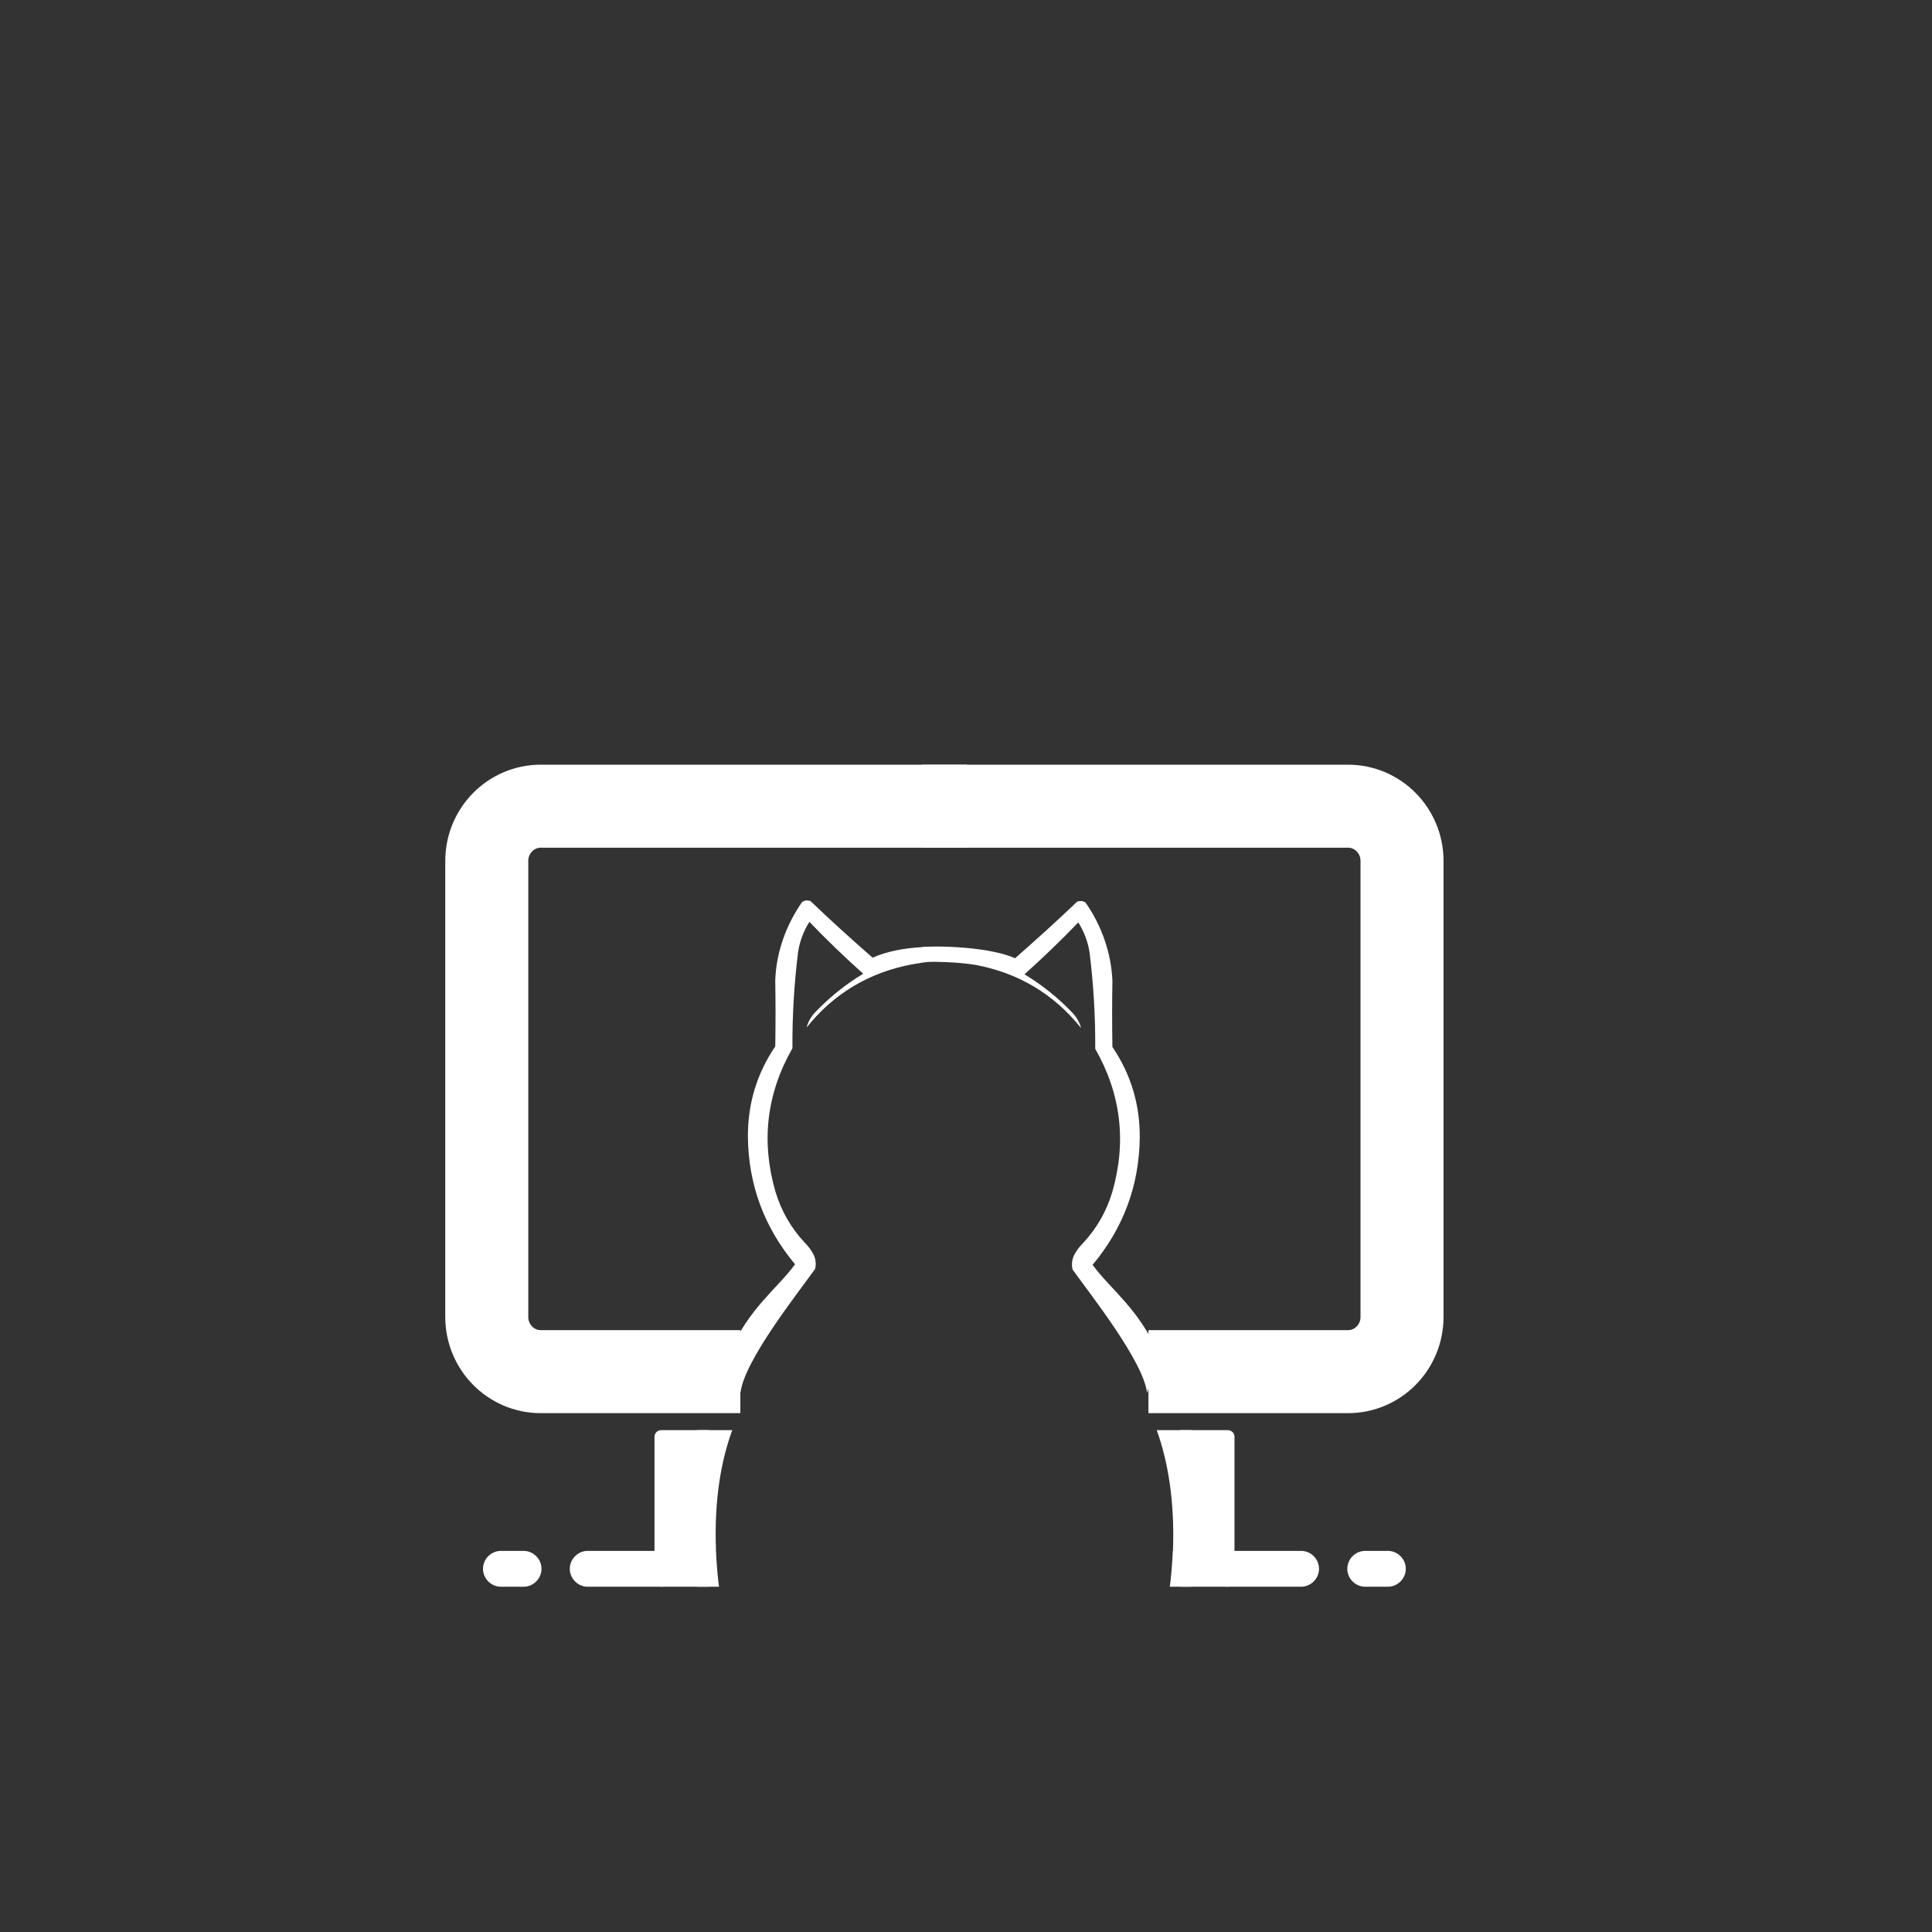 <?xml version="1.0" encoding="utf-8"?>
<!-- Generator: Adobe Illustrator 22.0.0, SVG Export Plug-In . SVG Version: 6.00 Build 0)  -->
<svg version="1.1" xmlns="http://www.w3.org/2000/svg" x="0px" y="0px"
	 viewBox="0 0 1024 1024" width="100%" height="100%">
<rect x="0" y="0" width="1024" height="1024" fill="#333333" stroke="none"/>
<style type="text/css">
	.st0{display:none;}
	.st1{display:inline;stroke:#FFFFFF;stroke-miterlimit:10;}
	.st2{display:inline;fill:none;stroke:#FFFFFF;stroke-width:25;}
	.st3{display:inline;fill:#FFFFFF;}
	.st4{fill:none;stroke:#FFFFFF;stroke-width:44;}
	.st5{fill:none;stroke:#FFFFFF;stroke-width:50;}
	.st6{fill:#FFFFFF;stroke-width:50;}
</style>
<g id="图层_2" class="st0" transform="translate(0, 200)">
	<path class="st1" d="M1113.9,1074.9H-38.2c-6.6,0-12-5.4-12-12V-38.2c0-6.6,5.4-12,12-12h1152.1c6.6,0,12,5.4,12,12v1101.1
		C1125.9,1069.5,1120.5,1074.9,1113.9,1074.9z"/>
</g>
<g id="图层_1" class="st0" transform="translate(0, 200)">
	<path id="圆角矩形_1" class="st2" d="M299,248h427c14.9,0,27,12.1,27,27l0,0v225c0,14.9-12.1,27-27,27l0,0H299
		c-14.9,0-27-12.1-27-27l0,0V275C272,260.1,284.1,248,299,248L299,248z"/>
	<path id="矩形_1" class="st3" d="M368,558h284c2.8,0,5,2.2,5,5v73c0,2.8-2.2,5-5,5H368c-2.8,0-5-2.2-5-5v-73
		C363,560.2,365.2,558,368,558z"/>
	<path id="圆角矩形_2" class="st3" d="M281.5,622h12c5.2,0,9.5,4.3,9.5,9.5l0,0c0,5.2-4.3,9.5-9.5,9.5h-12
		c-5.2,0-9.5-4.3-9.5-9.5l0,0C272,626.3,276.3,622,281.5,622z"/>
	<path id="圆角矩形_2_1_" class="st3" d="M731.5,622h12c5.2,0,9.5,4.3,9.5,9.5l0,0c0,5.2-4.3,9.5-9.5,9.5h-12
		c-5.2,0-9.5-4.3-9.5-9.5l0,0C722,626.3,726.3,622,731.5,622z"/>
	<path id="圆角矩形_2_拷贝_2" class="st3" d="M327.5,622h370c5.2,0,9.5,4.3,9.5,9.5l0,0c0,5.2-4.3,9.5-9.5,9.5h-370
		c-5.2,0-9.5-4.3-9.5-9.5l0,0C318,626.3,322.3,622,327.5,622z"/>
</g>
<g id="图层_4" transform="translate(0, 200)">
	<path class="st4" d="M512.5,227.3H286.6c-15.8,0-28.6,13-28.6,29V498c0,16,12.8,29,28.6,29h105.8"/>
	<path class="st5" d="M512.5,248"/>
	<line class="st6" x1="512.5" y1="302" x2="512.5" y2="178"/>
	<path class="st6" d="M388.1,558h-17.8c-2.8,0-5,2.2-5,5v59h14.2C378.4,594.9,382.3,573.9,388.1,558z"/>
	<path class="st6" d="M277.5,622h-12c-5.2,0-9.5,4.3-9.5,9.5s4.3,9.5,9.5,9.5h12c5.2,0,9.5-4.3,9.5-9.5S282.7,622,277.5,622z"/>
	<path class="st6" d="M347,636v-14h-35.5c-5.2,0-9.5,4.3-9.5,9.5s4.3,9.5,9.5,9.5H352C349.2,641,347,638.8,347,636z"/>
	<path class="st6" d="M379.5,622h-14.2v14c0,2.8,2.2,5,5,5h10.8c-0.1-1-0.3-2-0.4-3C380.1,632.4,379.7,627.1,379.5,622z"/>
	<path class="st6" d="M512.5,199"/>
	<path id="猫_3_" class="st6" d="M386.4,517.3c10.8-24.3,25.3-34,35-47.2c-16.3-19.5-24.7-42-25-67.5c-0.1-17.5,4.7-33.5,14.5-48
		c0.2-11.7,0.2-23.3,0-35c0.5-14.9,5.8-29.5,14.3-41.6c1.9-1,2.2-0.8,4.3-0.5c10.4,10,22,20.5,33,30.1c15.7-7.1,38.4-6,38.3-4.9
		c0,1.1-0.2,0.6-0.4,6.8c-9.5,0.2-7.5,0.1-16.9,1.6c-22.9,4.3-41.6,15.5-56,33.5c0.8-3,2.3-5.7,4.5-8c7.6-8,16.1-14.8,25.5-20.5
		c-9.9-8.9-19.4-18-28.5-27.5c-3.1,4.9-5.1,10.2-6,16c-2.1,16.9-3.1,33.9-3,51c-13.7,24-16.7,49.4-9,76c3.1,10.3,8.3,19.3,15.5,27
		c2.1,2.1,3.8,4.4,5,7c0.9,2.3,1.1,4.6,0.5,7c-9.9,13.8-37.4,48.5-39.5,65.4"/>
	<path id="猫_2_" class="st6" d="M375.9,536.8"/>
	<path class="st6" d="M375.2,641h-24.8c-1.9,0-3.5-1.6-3.5-3.5v-76c0-1.9,1.6-3.5,3.5-3.5h24.8c1.9,0,3.5,1.6,3.5,3.5v76
		C378.7,639.4,377.1,641,375.2,641z"/>
</g>
<g id="图层_5" transform="translate(0, 200)">
	<path class="st4" d="M488.6,227.3h225.9c15.8,0,28.6,13,28.6,29V498c0,16-12.8,29-28.6,29H608.7"/>
	<path class="st5" d="M488.6,248"/>
	<line class="st6" x1="488.6" y1="302" x2="488.6" y2="178"/>
	<path class="st6" d="M613.1,558h17.8c2.8,0,5,2.2,5,5v59h-14.2C622.7,594.9,618.8,573.9,613.1,558z"/>
	<path class="st6" d="M723.6,622h12c5.2,0,9.5,4.3,9.5,9.5s-4.3,9.5-9.5,9.5h-12c-5.2,0-9.5-4.3-9.5-9.5S718.4,622,723.6,622z"/>
	<path class="st6" d="M654.1,636v-14h35.5c5.2,0,9.5,4.3,9.5,9.5s-4.3,9.5-9.5,9.5h-40.5C651.9,641,654.1,638.8,654.1,636z"/>
	<path class="st6" d="M621.6,622h14.2v14c0,2.8-2.2,5-5,5H620c0.1-1,0.3-2,0.4-3C621,632.4,621.4,627.1,621.6,622z"/>
	<path class="st6" d="M488.6,199"/>
	<path id="猫_4_" class="st6" d="M608,538.3c-2.1-16.9-29.6-51.6-39.5-65.4c-0.6-2.4-0.4-4.7,0.5-7c1.2-2.6,2.9-4.9,5-7
		c7.2-7.7,12.4-16.7,15.5-27c7.7-26.6,4.7-52-9-76c0.1-17.1-0.9-34.1-3-51c-0.9-5.8-2.9-11.1-6-16c-9.1,9.5-18.6,18.6-28.5,27.5
		c9.4,5.7,17.9,12.5,25.5,20.5c2.2,2.3,3.7,5,4.5,8c-14.4-18-33.1-29.2-56-33.5c-9.4-1.5-19-1.6-28.5-1.8c-0.2-6.2-0.6-6.2-0.6-7.3
		c0-1.1,34.4-1.5,50.1,5.6c10.9-9.6,22.6-20.1,33-30.1c2.1-0.3,2.3-0.5,4.3,0.5c8.5,12.1,13.7,26.7,14.3,41.6
		c-0.2,11.7-0.2,23.3,0,35c9.8,14.5,14.6,30.5,14.5,48c-0.3,25.5-8.7,48-25,67.5c9.7,13.2,24.2,22.9,35,47.2"/>
	<path id="猫_1_" class="st6" d="M625.2,536.8"/>
	<path class="st6" d="M626,641h24.8c1.9,0,3.5-1.6,3.5-3.5v-76c0-1.9-1.6-3.5-3.5-3.5H626c-1.9,0-3.5,1.6-3.5,3.5v76
		C622.5,639.4,624,641,626,641z"/>
</g>
</svg>

